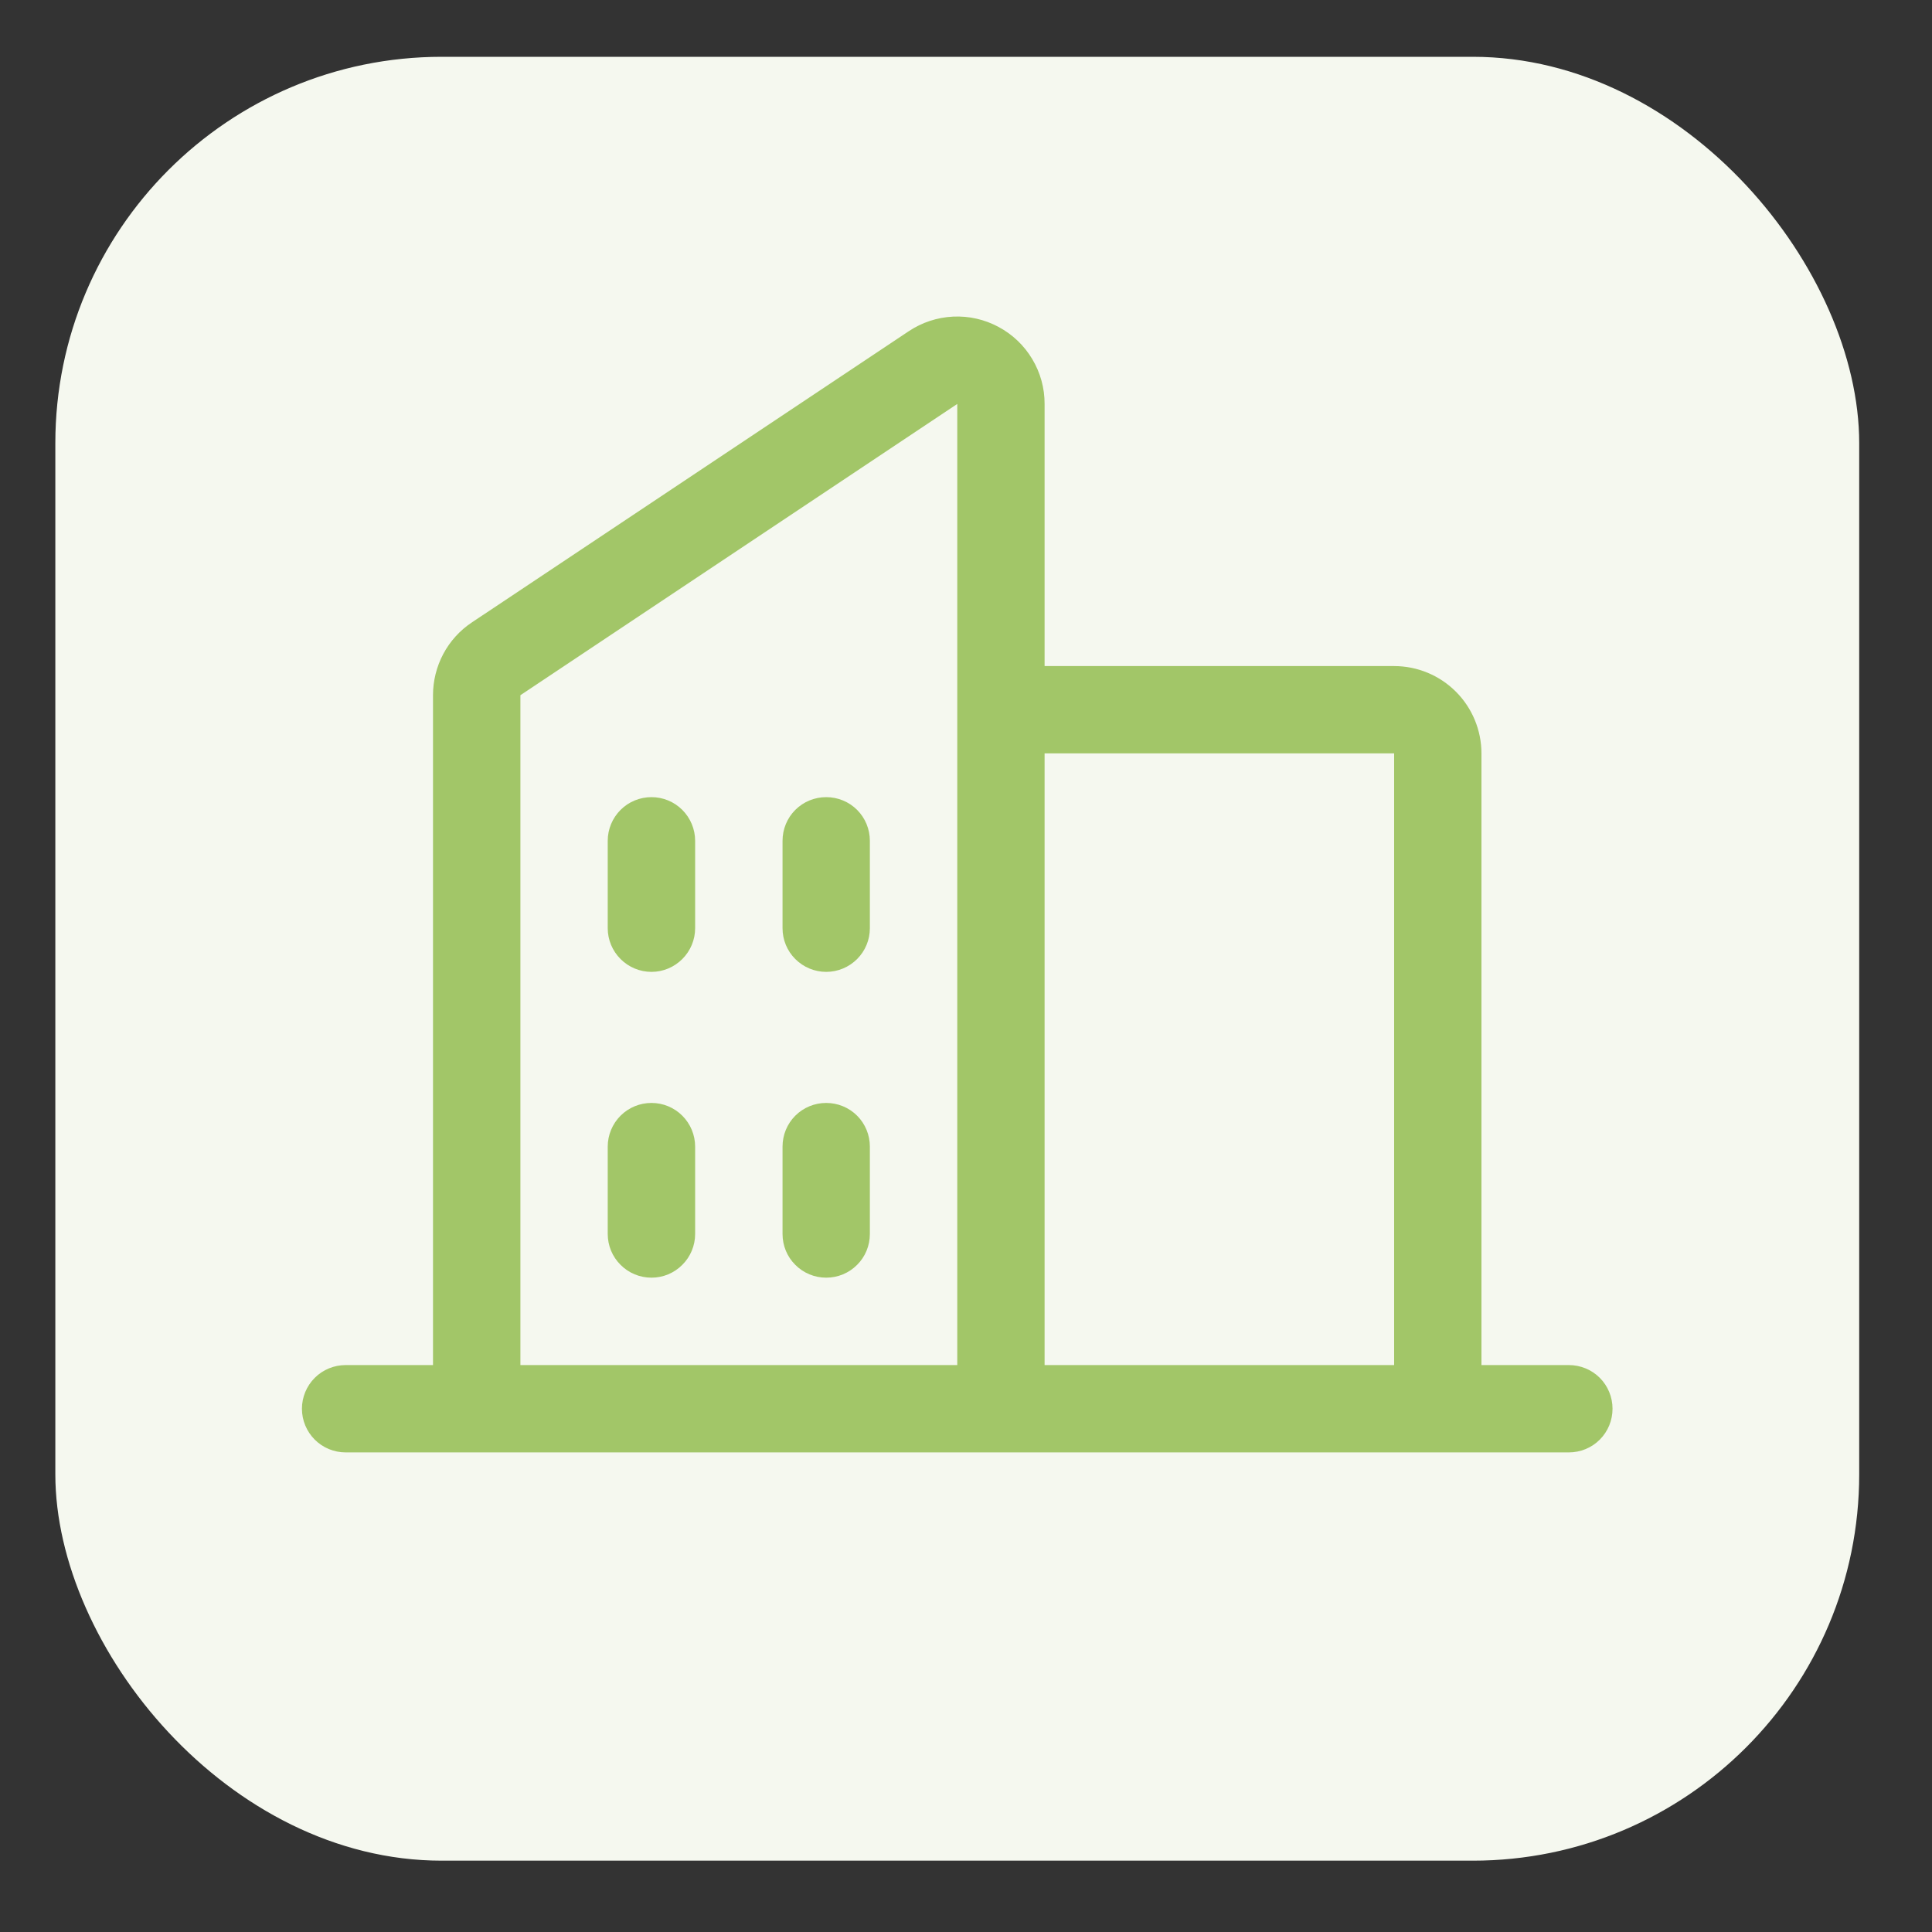 <svg width="25" height="25" viewBox="0 0 25 25" fill="none" xmlns="http://www.w3.org/2000/svg">
<rect x="0" y="0" width="25" height="25" fill="#333333" stroke="none"/>
<rect x="0.716" y="0.735" width="23.342" height="23.342" rx="5" fill="#F5F8EF"/>
<path d="M20.301 17.664H19.17V9.749C19.17 9.45 19.051 9.162 18.839 8.95C18.627 8.738 18.34 8.619 18.04 8.619H13.517V5.227C13.518 5.022 13.462 4.821 13.357 4.646C13.252 4.47 13.101 4.326 12.92 4.23C12.74 4.133 12.537 4.087 12.332 4.097C12.127 4.107 11.93 4.172 11.759 4.286L6.106 8.054C5.951 8.157 5.824 8.297 5.736 8.462C5.649 8.626 5.603 8.81 5.603 8.996V17.664H4.473C4.323 17.664 4.179 17.723 4.073 17.829C3.967 17.935 3.907 18.079 3.907 18.229C3.907 18.379 3.967 18.523 4.073 18.629C4.179 18.735 4.323 18.794 4.473 18.794H20.301C20.451 18.794 20.595 18.735 20.701 18.629C20.807 18.523 20.866 18.379 20.866 18.229C20.866 18.079 20.807 17.935 20.701 17.829C20.595 17.723 20.451 17.664 20.301 17.664ZM18.04 9.749V17.664H13.517V9.749H18.04ZM6.734 8.996L12.387 5.227V17.664H6.734V8.996ZM11.256 10.88V12.011C11.256 12.161 11.197 12.304 11.091 12.41C10.985 12.516 10.841 12.576 10.691 12.576C10.541 12.576 10.397 12.516 10.291 12.41C10.185 12.304 10.126 12.161 10.126 12.011V10.88C10.126 10.73 10.185 10.586 10.291 10.48C10.397 10.374 10.541 10.315 10.691 10.315C10.841 10.315 10.985 10.374 11.091 10.48C11.197 10.586 11.256 10.73 11.256 10.88ZM8.995 10.88V12.011C8.995 12.161 8.935 12.304 8.829 12.41C8.723 12.516 8.58 12.576 8.43 12.576C8.28 12.576 8.136 12.516 8.03 12.41C7.924 12.304 7.864 12.161 7.864 12.011V10.88C7.864 10.73 7.924 10.586 8.03 10.48C8.136 10.374 8.28 10.315 8.43 10.315C8.58 10.315 8.723 10.374 8.829 10.48C8.935 10.586 8.995 10.73 8.995 10.88ZM8.995 14.837V15.968C8.995 16.118 8.935 16.262 8.829 16.367C8.723 16.474 8.58 16.533 8.43 16.533C8.28 16.533 8.136 16.474 8.03 16.367C7.924 16.262 7.864 16.118 7.864 15.968V14.837C7.864 14.687 7.924 14.543 8.03 14.437C8.136 14.331 8.28 14.272 8.43 14.272C8.58 14.272 8.723 14.331 8.829 14.437C8.935 14.543 8.995 14.687 8.995 14.837ZM11.256 14.837V15.968C11.256 16.118 11.197 16.262 11.091 16.367C10.985 16.474 10.841 16.533 10.691 16.533C10.541 16.533 10.397 16.474 10.291 16.367C10.185 16.262 10.126 16.118 10.126 15.968V14.837C10.126 14.687 10.185 14.543 10.291 14.437C10.397 14.331 10.541 14.272 10.691 14.272C10.841 14.272 10.985 14.331 11.091 14.437C11.197 14.543 11.256 14.687 11.256 14.837Z" fill="#A2C668"/>
</svg>
